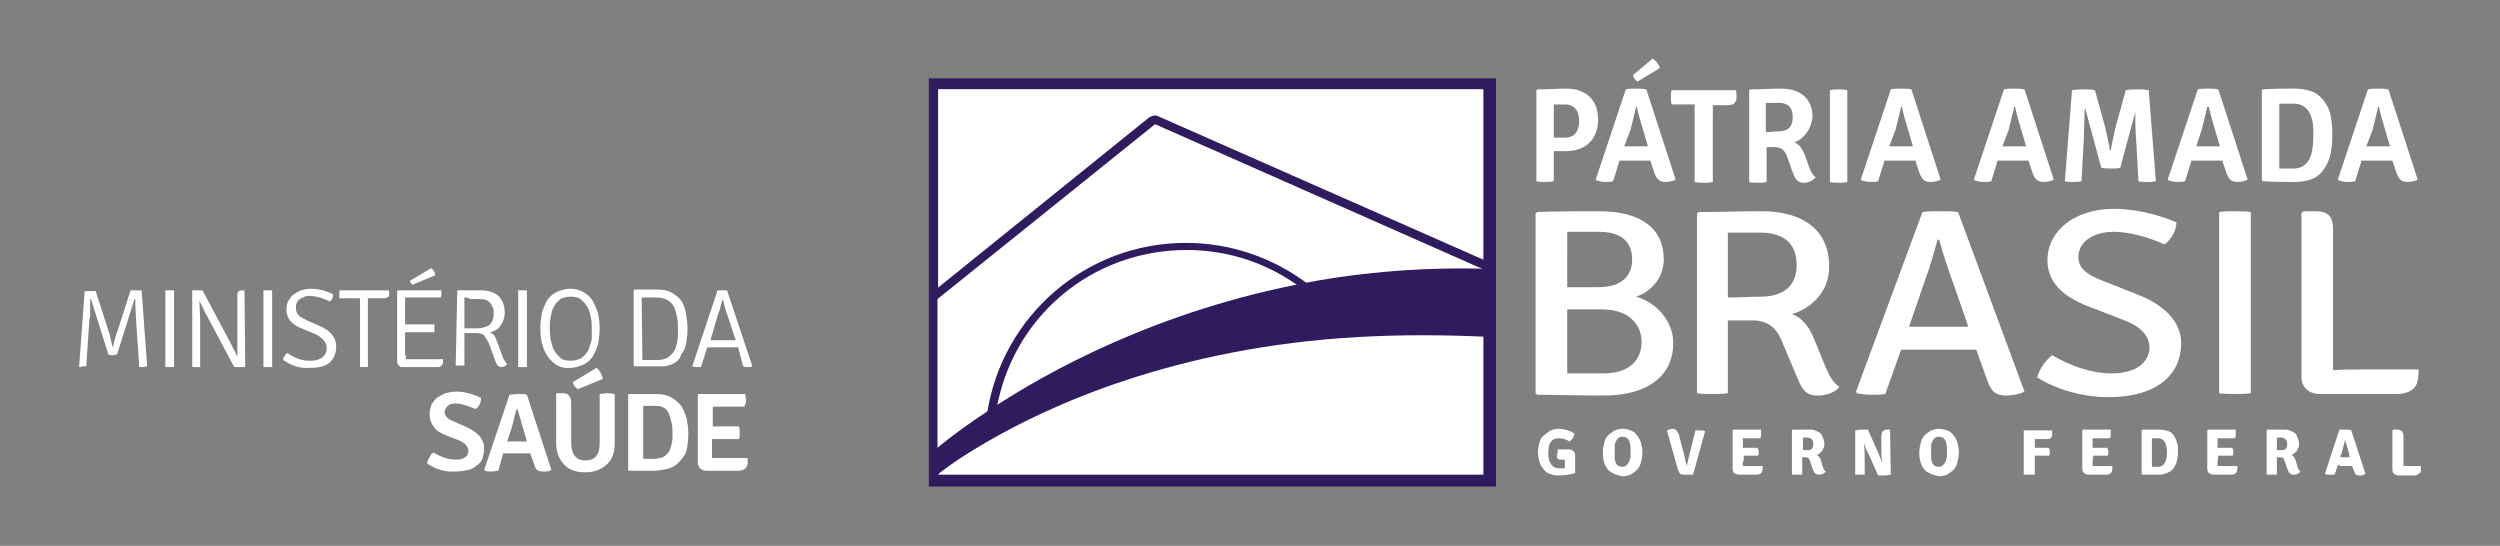 <?xml version="1.0" encoding="utf-8"?>
<!-- Generator: Adobe Illustrator 25.0.1, SVG Export Plug-In . SVG Version: 6.00 Build 0)  -->
<svg version="1.1" id="Layer_1" xmlns="http://www.w3.org/2000/svg" xmlns:xlink="http://www.w3.org/1999/xlink" x="0px" y="0px"
	 viewBox="0 0 316 69" style="enable-background:new 0 0 316 69;" xml:space="preserve">
<rect x="0" y="0" width="316" height="69" fill="#808080" stroke="none"/>
<style type="text/css">
	.st0{fill:#FFFFFF;}
	.st1{fill:#301B5E;}
</style>
<g>
	<g>
		<path class="st0" d="M10,46.4l0.7-9.6c0.2,0,0.4,0,0.7,0s0.5,0,0.7,0l1.6,5c0.1,0.2,0.2,0.6,0.3,1.1s0.2,0.8,0.2,0.9h0.1
			c0.1-0.6,0.3-1.3,0.6-2.1l1.6-5c0.2,0,0.4,0,0.7,0c0.3,0,0.5,0,0.7,0l0.7,9.6c-0.2,0-0.3,0.1-0.5,0.1s-0.4,0-0.5,0l-0.4-5.9
			c0-0.4-0.1-1.3-0.1-2.7H17l-2.2,7c-0.2,0-0.4,0.1-0.6,0.1c-0.2,0-0.3,0-0.5-0.1l-2.2-7h-0.1c0,0.2,0,0.7,0,1.3
			c0,0.7,0,1.1-0.1,1.3l-0.4,5.9c-0.2,0-0.4,0-0.5,0C10.3,46.4,10.2,46.4,10,46.4"/>
		<path class="st0" d="M20.9,46.4v-9.7c0.1,0,0.3,0,0.5,0s0.4,0,0.6,0v9.7c-0.2,0-0.3,0-0.6,0C21.2,46.4,21.1,46.4,20.9,46.4"/>
		<path class="st0" d="M30.9,36.7L30.9,36.7l0.1,9.7c-0.2,0-0.4,0-0.7,0c-0.3,0-0.5,0-0.7,0L26.2,40c-0.3-0.5-0.6-1.2-1-2l0,0
			c0.1,1.8,0.1,2.8,0.1,3.1v5.3c-0.2,0-0.4,0-0.5,0s-0.3,0-0.5,0v-9.7c0.2,0,0.4,0,0.6,0c0.3,0,0.5,0,0.7,0l3.4,6.4
			c0.2,0.4,0.6,1.1,1,2l0,0c0-1.2,0-2.3,0-3.2v-4.5c0-0.3,0-0.4,0.1-0.5s0.2-0.2,0.5-0.2H30.9z"/>
		<path class="st0" d="M33.3,46.4v-9.7c0.1,0,0.3,0,0.5,0s0.4,0,0.6,0v9.7c-0.2,0-0.3,0-0.6,0C33.6,46.4,33.4,46.4,33.3,46.4"/>
		<path class="st0" d="M35.8,45.5c0-0.3,0.2-0.6,0.5-0.9c1,0.7,1.9,1,2.8,1c0.7,0,1.2-0.1,1.6-0.4c0.4-0.3,0.6-0.7,0.6-1.2
			c0-0.7-0.5-1.3-1.5-1.8l-1.7-0.7c-1.3-0.5-1.9-1.3-1.9-2.4c0-0.4,0.1-0.7,0.2-1c0.2-0.3,0.4-0.6,0.6-0.8c0.3-0.2,0.6-0.4,1-0.6
			c0.4-0.1,0.8-0.2,1.3-0.2c0.9,0,1.8,0.2,2.8,0.7c0,0.4-0.1,0.7-0.4,0.9c-0.5-0.2-0.9-0.4-1.3-0.5c-0.4-0.1-0.8-0.2-1.1-0.2
			s-0.6,0-0.8,0.1s-0.4,0.2-0.6,0.3c-0.2,0.1-0.3,0.3-0.4,0.5c-0.1,0.2-0.1,0.4-0.1,0.6c0,0.4,0.1,0.7,0.4,1c0.2,0.2,0.6,0.4,1,0.6
			l1.6,0.7c1.4,0.6,2.1,1.5,2.1,2.6c0,0.8-0.3,1.5-0.8,2c-0.6,0.5-1.4,0.7-2.6,0.7C37.9,46.6,36.8,46.2,35.8,45.5"/>
		<path class="st0" d="M47.3,37.7h-0.8v8.7c-0.1,0-0.3,0-0.5,0s-0.4,0-0.5,0v-8.7h-0.8h-1.8c0-0.2,0-0.3,0-0.5c0-0.1,0-0.3,0-0.5
			h6.2c0.1,0.1,0.1,0.3,0.1,0.5c0,0.3-0.2,0.5-0.7,0.5H47.3z"/>
		<path class="st0" d="M51.3,44.9v0.5c0.3,0,0.6,0,0.9,0H56c0,0.2,0,0.3,0,0.5c-0.1,0.3-0.3,0.5-0.7,0.5h-4.5
			c-0.2,0-0.3-0.1-0.4-0.2c-0.1-0.1-0.2-0.3-0.2-0.5v-8.9l0.1-0.1h5.5c0,0.1,0,0.3,0,0.4c0,0.2,0,0.3-0.1,0.5h-4.5v0.9V41H52h2.9
			c0,0.2,0,0.3,0,0.5c0,0.1,0,0.3,0,0.5H52c-0.4,0-0.6,0-0.8,0v2.9H51.3z M51.8,35.5l2.7-1.6c0.3,0.2,0.5,0.5,0.5,0.9L52.1,36
			C52,35.9,51.9,35.7,51.8,35.5"/>
		<path class="st0" d="M57.8,36.7h2.9c1,0,1.7,0.2,2.3,0.7c0.5,0.5,0.8,1.2,0.8,2.1c0,0.6-0.2,1.2-0.5,1.6c-0.3,0.5-0.8,0.8-1.4,0.9
			c0.4,0.1,0.7,0.5,0.9,1.1l0.7,1.9c0.1,0.3,0.2,0.5,0.3,0.6c0.1,0.2,0.2,0.3,0.3,0.4c-0.1,0.2-0.4,0.4-0.7,0.4
			c-0.2,0-0.4-0.1-0.5-0.2c-0.1-0.1-0.2-0.3-0.3-0.6l-0.8-2.2c-0.2-0.4-0.4-0.7-0.6-1c-0.2-0.2-0.5-0.3-1-0.3h-1.5v4.1
			c-0.2,0-0.4,0-0.6,0c-0.2,0-0.4,0-0.5,0L57.8,36.7L57.8,36.7z M58.7,37.6v3.9c0.2,0,0.4,0,0.7,0s0.6,0,1,0s0.7-0.1,1-0.2
			c0.3-0.1,0.5-0.2,0.6-0.4c0.2-0.2,0.3-0.4,0.3-0.6c0.1-0.2,0.1-0.5,0.1-0.7c0-0.3,0-0.5-0.1-0.7s-0.2-0.4-0.3-0.6
			c-0.2-0.2-0.4-0.3-0.6-0.4c-0.3-0.1-0.6-0.1-1-0.1h-1C59.2,37.6,58.9,37.6,58.7,37.6"/>
		<path class="st0" d="M65.5,46.4v-9.7c0.1,0,0.3,0,0.5,0s0.4,0,0.6,0v9.7c-0.2,0-0.3,0-0.6,0C65.9,46.4,65.7,46.4,65.5,46.4"/>
		<path class="st0" d="M69.8,45.7c-1-0.9-1.5-2.3-1.5-4.2c0-0.7,0.1-1.4,0.2-2c0.2-0.6,0.4-1.1,0.7-1.6c0.3-0.4,0.7-0.8,1.2-1
			s1-0.4,1.6-0.4s1.2,0.1,1.7,0.4c0.5,0.3,0.9,0.6,1.2,1.1c0.3,0.5,0.5,1,0.7,1.6c0.1,0.6,0.2,1.2,0.2,1.9s-0.1,1.4-0.2,2
			c-0.2,0.6-0.4,1.1-0.7,1.6c-0.3,0.4-0.7,0.8-1.2,1s-1,0.4-1.6,0.4C71.2,46.6,70.4,46.3,69.8,45.7 M69.6,40.1
			c0,0.2-0.1,0.5-0.1,0.7s0,0.5,0,0.7c0,0.4,0,0.9,0.1,1.4s0.2,0.9,0.4,1.3c0.2,0.4,0.5,0.7,0.8,1s0.8,0.4,1.4,0.4
			c0.4,0,0.7-0.1,1-0.2c0.3-0.1,0.5-0.3,0.7-0.5s0.4-0.5,0.5-0.7c0.1-0.3,0.2-0.6,0.3-0.9c0.1-0.3,0.1-0.6,0.1-0.9
			c0-0.3,0-0.6,0-0.9c0-0.4,0-0.9-0.1-1.3c-0.1-0.5-0.2-0.9-0.4-1.3c-0.2-0.4-0.5-0.7-0.8-1s-0.8-0.4-1.4-0.4
			c-0.4,0-0.8,0.1-1.1,0.2c-0.3,0.2-0.5,0.4-0.7,0.6c-0.2,0.3-0.3,0.5-0.5,0.9C69.7,39.5,69.7,39.8,69.6,40.1"/>
		<path class="st0" d="M85.5,45.7c-0.1,0.1-0.3,0.2-0.5,0.3s-0.4,0.2-0.6,0.2c-0.2,0.1-0.4,0.1-0.6,0.1s-0.4,0-0.6,0s-0.5,0-1,0
			s-1.1,0-2,0l-0.1-0.1v-9.5l0.1-0.1c0.8,0,1.8,0,2.9,0c0.7,0,1.3,0.1,1.8,0.4c0.5,0.3,0.9,0.6,1.2,1c0.3,0.4,0.5,1,0.6,1.6
			s0.2,1.2,0.2,1.9c0,0.5,0,0.9-0.1,1.3c0,0.4-0.1,0.8-0.2,1.1s-0.3,0.7-0.5,0.9C86,45.2,85.8,45.5,85.5,45.7 M81.2,45.5h1.9
			c0.5,0,1-0.1,1.3-0.3s0.6-0.5,0.8-0.8c0.2-0.3,0.3-0.7,0.4-1.2c0.1-0.4,0.1-0.9,0.1-1.3c0-0.6,0-1.2-0.1-1.7s-0.2-1-0.4-1.4
			c-0.2-0.4-0.5-0.7-0.9-0.9s-0.8-0.3-1.3-0.3h-1.9L81.2,45.5L81.2,45.5z"/>
		<path class="st0" d="M93.3,43.9h-1h-1.9h-1l-0.8,2.5c-0.1,0-0.3,0-0.5,0s-0.4,0-0.6-0.1l0,0l3.2-9.6c0.2,0,0.4,0,0.6,0
			c0.3,0,0.5,0,0.6,0l3.2,9.6c-0.2,0.1-0.3,0.1-0.6,0.1c-0.2,0-0.4,0-0.5-0.1s-0.2-0.2-0.2-0.5L93.3,43.9z M89.8,43h0.8h1.6
			c0,0,0.1,0,0.3,0c0.2,0,0.4,0,0.5,0l-0.9-2.7c-0.4-1.1-0.6-1.9-0.7-2.4h-0.1c-0.2,0.7-0.3,1.3-0.5,1.7L89.8,43z"/>
		<g>
			<path class="st0" d="M54,58.6c0-0.3,0.1-0.5,0.3-0.8c0.1-0.3,0.3-0.5,0.5-0.6c1,0.6,1.9,0.9,2.9,0.9c0.5,0,0.8-0.1,1.1-0.3
				s0.4-0.5,0.4-0.8c0-0.5-0.4-1-1.1-1.3L56.3,55c-0.7-0.3-1.2-0.6-1.5-1.1c-0.3-0.4-0.5-0.9-0.5-1.5c0-0.4,0.1-0.8,0.2-1.2
				c0.2-0.3,0.4-0.6,0.7-0.9c0.3-0.2,0.7-0.4,1.1-0.6c0.4-0.1,0.9-0.2,1.4-0.2c1,0,2.1,0.3,3.1,0.8c0,0.6-0.2,1.1-0.7,1.4
				c-1-0.4-1.8-0.7-2.5-0.7c-0.5,0-0.8,0.1-1,0.3s-0.4,0.5-0.4,0.8c0,0.4,0.3,0.8,1,1.1L59,54c0.7,0.3,1.2,0.7,1.6,1.1
				c0.4,0.5,0.6,1,0.6,1.6c0,0.4-0.1,0.8-0.2,1.2c-0.1,0.4-0.4,0.7-0.7,0.9c-0.3,0.3-0.7,0.5-1.1,0.6c-0.5,0.1-1,0.2-1.6,0.2
				C56.2,59.7,55.1,59.3,54,58.6"/>
			<path class="st0" d="M67,57.3h-0.7h-2h-0.7L63,59.5c-0.2,0-0.5,0.1-0.8,0.1c-0.4,0-0.7,0-0.9-0.1l-0.1-0.1l3.2-9.5
				c0.3,0,0.7-0.1,1.1-0.1s0.8,0,1.1,0.1l3.1,9.5c-0.3,0.2-0.6,0.2-1,0.2s-0.7-0.1-0.8-0.2c-0.2-0.1-0.3-0.4-0.4-0.8L67,57.3z
				 M64.1,55.8h0.6H66h0.6l-0.4-1.4c-0.3-1.1-0.6-2-0.8-2.7h-0.1C65.2,52,65,52.8,64.7,54L64.1,55.8z"/>
			<path class="st0" d="M77.7,49.8V56c0,1.2-0.3,2.1-1,2.7c-0.6,0.6-1.6,1-2.7,1c-1.2,0-2.1-0.3-2.7-1c-0.6-0.6-1-1.5-1-2.7v-6.2
				l0.1-0.1h0.7c0.4,0,0.7,0.1,0.8,0.3c0.2,0.2,0.3,0.5,0.3,0.9V56c0,1.4,0.6,2.2,1.8,2.2c1.2,0,1.8-0.7,1.8-2.2v-6.2
				c0.3,0,0.6-0.1,1-0.1C77.1,49.7,77.5,49.8,77.7,49.8 M72.4,48.3l3-1.8c0.2,0.1,0.3,0.3,0.5,0.6s0.2,0.5,0.3,0.8L73,49.2
				c-0.1-0.1-0.2-0.2-0.4-0.4C72.5,48.6,72.4,48.4,72.4,48.3"/>
			<path class="st0" d="M85.4,58.8c-0.3,0.2-0.7,0.4-1.2,0.5s-1,0.2-1.5,0.2c-0.3,0-0.6,0-1.2,0c-0.5,0-1.2,0-2,0l-0.1-0.1v-9.5
				l0.1-0.1c0.5,0,1.1,0,1.6,0c0.6,0,1.1,0,1.7,0c0.8,0,1.4,0.1,2,0.4c0.5,0.3,0.9,0.6,1.3,1.1c0.3,0.4,0.5,1,0.7,1.6
				c0.1,0.6,0.2,1.2,0.2,1.9c0,0.9-0.1,1.8-0.3,2.4C86.4,57.8,86,58.3,85.4,58.8 M84.6,52.4c-0.3-0.8-0.9-1.1-1.7-1.1H82
				c-0.3,0-0.5,0-0.7,0V58c0.2,0,0.4,0,0.6,0s0.5,0,0.7,0s0.5,0,0.7-0.1c0.2,0,0.4-0.1,0.5-0.1c0.2-0.1,0.4-0.3,0.6-0.5
				s0.3-0.5,0.4-0.8s0.1-0.6,0.2-0.9c0-0.3,0-0.7,0-1c0-0.4,0-0.8-0.1-1.1C84.8,53.1,84.7,52.7,84.6,52.4"/>
			<path class="st0" d="M90,57v0.9h1h3.5c0,0.3,0,0.5,0,0.7c-0.1,0.6-0.5,0.9-1.2,0.9h-4c-0.3,0-0.6-0.1-0.8-0.3
				c-0.2-0.2-0.3-0.5-0.3-0.8v-8.5l0.1-0.1h5.9c0,0.2,0.1,0.5,0.1,0.8s-0.1,0.5-0.2,0.8h-4v1v1.5H91h2.4c0.1,0.2,0.1,0.5,0.1,0.8
				s0,0.6-0.1,0.8H90V57z"/>
		</g>
	</g>
	<g>
		<g>
			<path class="st0" d="M202.1,26.7c5.5,0,8.2,2.3,8.2,6.1c0,2.1-1.4,4-3.5,4.7c2.5,0.7,4.7,3,4.7,5.9c0,3.7-2.7,6.6-8.9,6.6
				c-3,0-5.5-0.1-8.3-0.1l-0.2-0.2V27l0.2-0.2C197.1,26.7,199.7,26.7,202.1,26.7z M198.1,36.3h3.9c3.5,0,4.3-1.9,4.3-3.5
				c0-1.6-0.7-3.5-4.2-3.5c-1,0-2.8,0-4,0V36.3z M198.1,39.1v8.1c1.6,0,3.1,0,4.5,0c4,0,4.9-2.3,4.9-4s-1.1-4.1-5.1-4.1H198.1z"/>
			<path class="st0" d="M226.5,39.7c1.2,0.4,2.1,1.5,2.7,2.9l1.6,3.9c0.4,0.9,0.8,1.8,1.7,2.4c-0.5,0.7-1.7,1.1-2.7,1.1
				c-1.5,0-2-0.7-2.6-2.2l-1.9-4.5c-0.6-1.5-1.5-2.8-3.8-2.8h-3.1v9.2c-0.6,0.1-1.3,0.1-2,0.1c-0.6,0-1.4,0-1.9-0.1V27l0.2-0.2
				c2.8,0,5.5-0.1,8-0.1c5.2,0,8.5,2.4,8.5,6.9C231.3,36.6,229.2,38.9,226.5,39.7z M218.4,37.6c1.5,0,3.1-0.1,4.1-0.1
				c3.7,0,4.6-2.1,4.6-4c0-2-0.9-4.1-4.6-4.1c-1.1,0-2.9,0-4.1,0V37.6z"/>
			<path class="st0" d="M240.3,44.2l-2,5.6c-0.5,0.1-1.1,0.1-1.7,0.1c-0.7,0-1.4-0.1-1.9-0.2l-0.1-0.2l8.4-22.7
				c0.6-0.1,1.6-0.1,2.3-0.1s1.7,0,2.2,0.1l8.4,22.7c-0.6,0.3-1.5,0.5-2.3,0.5c-1.2,0-1.9-0.4-2.4-1.9l-1.4-3.9c-0.6,0-1.9,0-2.2,0
				h-5.1C242.1,44.2,240.9,44.2,240.3,44.2z M241.3,41.3c0.6,0,1.6,0,1.9,0h3.7c0.3,0,1.3,0,1.9,0l-1.7-4.9c-0.7-1.9-1.5-4.3-2-6.1
				h-0.2c-0.4,1.5-1,3.6-1.5,4.9L241.3,41.3z"/>
			<path class="st0" d="M259.4,44.9c2.2,1.3,4.9,2.3,7.5,2.3c3,0,4.7-1.3,4.8-3.2c0-1.6-1.2-2.8-3.4-3.6l-4.4-1.7
				c-3.1-1.2-5.1-3-5.1-5.8c0-3.7,3.4-6.5,8.4-6.5c3.1,0,6,0.9,7.9,1.7c0,1-0.6,2.1-1.5,2.8c-1.9-0.9-4.5-1.6-6.4-1.6
				c-2.8,0-4.5,1.4-4.5,3.2c0,1.5,1.3,2.3,3.1,3l4.3,1.7c3.2,1.2,5.6,3.3,5.6,6.2c0,3.9-3,6.8-9.2,6.8c-3.1,0-6.5-0.9-9-2.5
				C257.8,46.6,258.6,45.5,259.4,44.9z"/>
			<g>
				<path class="st0" d="M280.5,26.8c0.6-0.1,1.4-0.1,2-0.1s1.4,0,2,0.1v22.9c-0.6,0.1-1.4,0.1-2,0.1s-1.4,0-2-0.1V26.8z"/>
				<path class="st0" d="M305.7,46.7c0,0.4,0,1-0.1,1.4c-0.2,1.1-1.2,1.7-2.6,1.7h-9.8c-1.3,0-2.3-0.8-2.3-2.2V26.9l0.3-0.2h1.5
					c1.6,0,2.2,0.7,2.2,2.3v17.8c1.2-0.1,2.3-0.1,3.3-0.1C298.2,46.7,305.7,46.7,305.7,46.7z"/>
				<g>
					<path class="st0" d="M198,19.1h-1.6v3.8c-0.4,0.1-0.8,0.1-1.1,0.1s-0.8,0-1.1-0.1V11.4l0.1-0.1c1.4,0,2.5-0.1,3.7-0.1
						c2.3,0,4,1.3,4,3.9C202,17.7,200.3,19.1,198,19.1z M196.4,17.4c0.6,0,1.2,0,1.4,0c1.5,0,1.8-1.2,1.8-2.1s-0.3-2.1-1.8-2.1
						c-0.4,0-0.9,0-1.4,0V17.4z"/>
					<path class="st0" d="M204.7,20.3l-0.8,2.6c-0.3,0.1-0.6,0.1-1,0.1s-0.8-0.1-1.1-0.2l-0.1-0.1l3.8-11.4c0.4-0.1,0.9-0.1,1.3-0.1
						c0.4,0,0.9,0,1.3,0.1l3.7,11.4c-0.3,0.2-0.9,0.3-1.3,0.3c-0.7,0-1.1-0.3-1.4-1.2l-0.5-1.5c-0.3,0-0.7,0-0.8,0h-2.4
						C205.4,20.3,205,20.3,204.7,20.3z M205.3,18.5c0.2,0,0.6,0,0.8,0h1.5c0.2,0,0.5,0,0.7,0l-0.5-1.7c-0.3-1-0.7-2.3-0.9-3.3h-0.1
						c-0.2,0.9-0.5,2.1-0.7,2.9L205.3,18.5z"/>
					<path class="st0" d="M214.2,14.5c0-0.5,0-0.8,0-1.3l0,0c-0.2,0-0.8,0-1,0h-1.9c-0.1-0.3-0.1-0.7-0.1-0.9c0-0.3,0-0.6,0.1-0.9
						h8.1c0.1,0.2,0.1,0.6,0.1,0.9c0,0.7-0.4,1-1.2,1h-0.8c-0.2,0-0.8,0-1,0l0,0c0,0.5,0,0.8,0,1.3V23c-0.4,0.1-0.8,0.1-1.2,0.1
						c-0.3,0-0.7,0-1.1-0.1L214.2,14.5L214.2,14.5z"/>
					<path class="st0" d="M226.8,18c0.6,0.2,1,0.8,1.3,1.5l0.6,1.7c0.2,0.5,0.4,0.9,0.8,1.2c-0.3,0.4-0.9,0.7-1.5,0.7
						c-0.8,0-1.1-0.5-1.4-1.3l-0.7-2c-0.3-0.7-0.6-1.2-1.6-1.2h-1V23c-0.4,0.1-0.8,0.1-1.1,0.1s-0.8,0-1.1-0.1V11.4l0.1-0.1
						c1.4,0,2.6-0.1,3.9-0.1c2.4,0,4,1.2,4,3.6C228.9,16.5,227.9,17.6,226.8,18z M223.2,16.7c0.6,0,1.2-0.1,1.6-0.1
						c1.5,0,1.8-0.9,1.8-1.8c0-0.9-0.3-1.8-1.8-1.8c-0.4,0-1,0-1.6,0V16.7z"/>
					<path class="st0" d="M231.3,11.4c0.3-0.1,0.8-0.1,1.1-0.1s0.8,0,1.1,0.1V23c-0.4,0.1-0.8,0.1-1.1,0.1s-0.8,0-1.1-0.1V11.4z"/>
					<path class="st0" d="M238.2,20.3l-0.8,2.6c-0.3,0.1-0.6,0.1-1,0.1s-0.8-0.1-1.1-0.2l-0.1-0.1l3.8-11.4c0.4-0.1,0.9-0.1,1.3-0.1
						c0.4,0,0.9,0,1.3,0.1l3.7,11.4c-0.3,0.2-0.9,0.3-1.3,0.3c-0.7,0-1.1-0.3-1.4-1.2l-0.5-1.5c-0.3,0-0.7,0-0.8,0h-2.4
						C238.9,20.3,238.5,20.3,238.2,20.3z M238.8,18.5c0.2,0,0.6,0,0.8,0h1.5c0.2,0,0.5,0,0.7,0l-0.5-1.7c-0.3-1-0.7-2.3-0.9-3.3
						h-0.1c-0.2,0.9-0.5,2.1-0.7,2.9L238.8,18.5z"/>
					<path class="st0" d="M252.5,20.3l-0.8,2.6c-0.3,0.1-0.6,0.1-1,0.1s-0.8-0.1-1.1-0.2l-0.1-0.1l3.8-11.4c0.4-0.1,0.9-0.1,1.3-0.1
						c0.4,0,0.9,0,1.3,0.1l3.7,11.4c-0.3,0.2-0.9,0.3-1.3,0.3c-0.7,0-1.1-0.3-1.4-1.2l-0.5-1.5c-0.3,0-0.7,0-0.8,0h-2.4
						C253.2,20.3,252.8,20.3,252.5,20.3z M253.1,18.5c0.2,0,0.6,0,0.8,0h1.5c0.2,0,0.5,0,0.7,0l-0.5-1.7c-0.3-1-0.7-2.3-0.9-3.3
						h-0.1c-0.2,0.9-0.5,2.1-0.7,2.9L253.1,18.5z"/>
					<path class="st0" d="M261.9,11.4c0.5-0.1,1.1-0.1,1.5-0.1s1,0,1.4,0.1l1.3,4.7c0.1,0.5,0.5,2.2,0.6,2.9h0.1
						c0.1-0.7,0.5-2.4,0.6-2.9l1.3-4.7c0.5-0.1,1.1-0.1,1.4-0.1c0.4,0,1,0,1.5,0.1l0.9,11.5c-0.3,0.1-0.8,0.1-1.2,0.1
						c-0.4,0-0.7,0-1-0.1l-0.3-5.4c-0.1-1.1-0.1-2.6-0.1-3.7h0.1l-2,7.4c-0.3,0.1-0.8,0.1-1.2,0.1c-0.3,0-0.8,0-1.2-0.1l-2-7.4h-0.1
						c0,1.1-0.1,2.6-0.1,3.7l-0.3,5.4c-0.3,0.1-0.7,0.1-1,0.1c-0.4,0-0.8,0-1.1-0.1L261.9,11.4z"/>
					<path class="st0" d="M277,20.3l-0.8,2.6c-0.3,0.1-0.6,0.1-1,0.1s-0.8-0.1-1.1-0.2l-0.1-0.1l3.8-11.4c0.4-0.1,0.9-0.1,1.3-0.1
						s0.9,0,1.3,0.1l3.7,11.4c-0.3,0.2-0.9,0.3-1.3,0.3c-0.7,0-1.1-0.3-1.4-1.2l-0.5-1.5c-0.3,0-0.7,0-0.8,0h-2.4
						C277.7,20.3,277.3,20.3,277,20.3z M277.6,18.5c0.2,0,0.6,0,0.8,0h1.5c0.2,0,0.5,0,0.7,0l-0.5-1.7c-0.3-1-0.7-2.3-0.9-3.3H279
						c-0.2,0.9-0.5,2.1-0.7,2.9L277.6,18.5z"/>
					<path class="st0" d="M293,22.2c-0.7,0.6-2.1,0.8-3,0.8c-1.4,0-2.5,0-4-0.1l-0.1-0.1V11.4l0.1-0.1c1.5-0.1,2.6-0.1,4-0.1
						c0.9,0,2.3,0.2,3,0.8c1.6,1.3,1.8,3,1.8,5C294.8,19.1,294.5,20.9,293,22.2z M289.9,13.1c-0.6,0-1.2,0-1.8,0v8.2
						c0.7,0,1.2,0,1.8,0c2.2,0,2.5-2.2,2.5-4.1C292.5,15.3,292.1,13.1,289.9,13.1z"/>
					<path class="st0" d="M298.5,20.3l-0.8,2.6c-0.3,0.1-0.6,0.1-1,0.1s-0.8-0.1-1.1-0.2l-0.1-0.1l3.8-11.4c0.4-0.1,0.9-0.1,1.3-0.1
						s0.9,0,1.3,0.1l3.7,11.4c-0.3,0.2-0.9,0.3-1.3,0.3c-0.7,0-1.1-0.3-1.4-1.2l-0.5-1.5c-0.3,0-0.7,0-0.8,0h-2.4
						C299.2,20.3,298.8,20.3,298.5,20.3z M299.1,18.5c0.2,0,0.6,0,0.8,0h1.5c0.2,0,0.5,0,0.7,0l-0.5-1.7c-0.3-1-0.7-2.3-0.9-3.3
						h-0.1c-0.2,0.9-0.5,2.1-0.7,2.9L299.1,18.5z"/>
					<path class="st0" d="M208.9,7.4c0.3,0.2,0.8,0.7,0.9,1.2l-2.8,1.7c-0.3-0.1-0.5-0.5-0.6-0.8L208.9,7.4z"/>
				</g>
				<g>
					<path class="st0" d="M196.9,56.8h1.3c0.6,0,0.9,0.3,0.9,0.8v2.2c-0.7,0.2-1.5,0.3-2.2,0.3c-0.4,0-0.7-0.1-1-0.2
						c-0.3-0.1-0.6-0.3-0.8-0.6c-0.2-0.2-0.4-0.6-0.5-0.9c-0.1-0.4-0.2-0.8-0.2-1.2c0-0.5,0.1-0.9,0.2-1.3c0.1-0.4,0.3-0.7,0.6-0.9
						c0.2-0.2,0.5-0.4,0.8-0.6c0.3-0.1,0.6-0.2,1-0.2c0.7,0,1.4,0.2,2,0.6c0,0.1,0,0.2-0.1,0.3c0,0.1-0.1,0.2-0.1,0.3
						c-0.1,0.1-0.1,0.2-0.2,0.2c-0.1,0.1-0.1,0.1-0.2,0.2c-0.5-0.3-0.9-0.4-1.4-0.4c-0.9,0-1.3,0.6-1.3,1.9c0,1.2,0.5,1.9,1.4,1.9
						c0.1,0,0.2,0,0.4,0c0.1,0,0.2,0,0.3,0v-0.6c0-0.1,0-0.2,0-0.3s0-0.2,0-0.2h-0.4c-0.2,0-0.4,0-0.5-0.1s-0.1-0.2-0.1-0.4
						C196.9,57.1,196.9,57,196.9,56.8z"/>
					<path class="st0" d="M203.5,59.6c-0.6-0.5-0.9-1.3-0.9-2.4c0-0.5,0.1-0.9,0.2-1.3c0.1-0.4,0.3-0.7,0.5-0.9s0.5-0.4,0.8-0.6
						c0.3-0.1,0.6-0.2,1-0.2s0.7,0.1,1,0.2c0.3,0.1,0.6,0.3,0.8,0.6c0.2,0.2,0.4,0.6,0.5,0.9c0.1,0.4,0.2,0.8,0.2,1.3
						s-0.1,0.9-0.2,1.3c-0.1,0.4-0.3,0.7-0.5,0.9s-0.5,0.4-0.8,0.6c-0.3,0.1-0.6,0.2-1,0.2C204.5,60.1,203.9,59.9,203.5,59.6z
						 M204.2,58.4c0.1,0.4,0.4,0.6,0.9,0.6c0.2,0,0.4-0.1,0.5-0.2c0.1-0.1,0.2-0.3,0.3-0.4c0.1-0.2,0.1-0.4,0.2-0.6
						c0-0.2,0-0.4,0-0.6c0-0.2,0-0.4,0-0.6c0-0.2-0.1-0.5-0.1-0.7c-0.1-0.2-0.2-0.4-0.3-0.5s-0.4-0.2-0.6-0.2
						c-0.3,0-0.5,0.1-0.6,0.2c-0.1,0.1-0.2,0.3-0.3,0.5s-0.1,0.4-0.1,0.6c0,0.2,0,0.4,0,0.6c0,0.3,0,0.5,0,0.7
						C204.1,58,204.1,58.2,204.2,58.4z"/>
					<path class="st0" d="M213.2,58.9l1.1-4.5c0.1,0,0.3,0,0.5,0c0.3,0,0.5,0,0.7,0.1v0.1L214,60c-0.3,0-0.6,0-0.9,0
						c-0.3,0-0.5,0-0.7-0.1c-0.1-0.1-0.2-0.2-0.3-0.5l-1.4-5c0.3-0.1,0.5-0.2,0.7-0.2s0.4,0.1,0.5,0.2c0.1,0.1,0.2,0.3,0.3,0.5
						l0.6,2.3C212.9,57.6,213,58.1,213.2,58.9C213.1,58.8,213.1,58.9,213.2,58.9z"/>
					<path class="st0" d="M220.3,58.3v0.6l0,0c0.3,0,0.5,0,0.6,0h1.9c0,0.2,0,0.4,0,0.5c-0.1,0.4-0.3,0.6-0.8,0.6h-2.2
						c-0.2,0-0.4-0.1-0.6-0.2c-0.1-0.1-0.2-0.3-0.2-0.6v-4.8l0.1-0.1h3.5c0,0.2,0,0.3,0,0.5s0,0.4-0.1,0.6h-2.2V56v0.6
						c0.1,0,0.3,0,0.6,0h1.3c0,0.2,0.1,0.3,0.1,0.5s0,0.4-0.1,0.5h-1.8v0.7H220.3z"/>
					<path class="st0" d="M230.6,56.1c0,0.2,0,0.4-0.1,0.5c-0.1,0.2-0.1,0.3-0.2,0.4c-0.1,0.1-0.2,0.2-0.3,0.3s-0.3,0.2-0.4,0.2
						c0.3,0.1,0.5,0.4,0.6,0.8l0.2,0.7c0.1,0.3,0.2,0.5,0.4,0.6c-0.1,0.1-0.2,0.2-0.4,0.3s-0.3,0.1-0.5,0.1s-0.4-0.1-0.5-0.2
						s-0.2-0.3-0.3-0.6l-0.3-0.9c-0.1-0.2-0.1-0.3-0.2-0.4c-0.1-0.1-0.3-0.1-0.5-0.1h-0.3V60c-0.2,0-0.4,0-0.7,0s-0.5,0-0.6,0v-5.6
						l0.1-0.1c0.5,0,0.9,0,1.2,0s0.6,0,0.8,0c0.3,0,0.6,0,0.8,0.1s0.5,0.2,0.6,0.3c0.2,0.1,0.3,0.3,0.4,0.6
						C230.5,55.5,230.6,55.8,230.6,56.1z M227.9,55.3v1.6c0.2,0,0.5,0,0.6,0c0.2,0,0.3,0,0.4-0.1c0.1-0.1,0.2-0.1,0.2-0.2
						c0.1-0.1,0.1-0.3,0.1-0.5c0-0.5-0.3-0.8-0.8-0.8c-0.1,0-0.2,0-0.3,0C228,55.3,227.9,55.3,227.9,55.3z"/>
					<path class="st0" d="M238.9,54.3L238.9,54.3L239,60c-0.2,0-0.5,0.1-0.8,0.1s-0.6,0-0.8,0l-1.3-2.9c-0.2-0.3-0.3-0.7-0.5-1.2
						l0,0c0.1,0.8,0.1,1.6,0.1,2.5V60c-0.2,0-0.4,0-0.6,0c-0.2,0-0.4,0-0.6,0v-5.6c0.2,0,0.5-0.1,0.8-0.1s0.6,0,0.8,0l1.3,2.9
						c0.2,0.5,0.4,1,0.5,1.3l0,0c-0.1-0.8-0.1-1.6-0.1-2.4v-1c0-0.3,0.1-0.5,0.2-0.6c0.1-0.1,0.3-0.2,0.6-0.2
						C238.6,54.3,238.9,54.3,238.9,54.3z"/>
					<path class="st0" d="M243.5,59.6c-0.6-0.5-0.9-1.3-0.9-2.4c0-0.5,0.1-0.9,0.2-1.3c0.1-0.4,0.3-0.7,0.5-0.9s0.5-0.4,0.8-0.6
						c0.3-0.1,0.6-0.2,1-0.2s0.7,0.1,1,0.2c0.3,0.1,0.6,0.3,0.8,0.6c0.2,0.2,0.4,0.6,0.5,0.9c0.1,0.4,0.2,0.8,0.2,1.3
						s-0.1,0.9-0.2,1.3c-0.1,0.4-0.3,0.7-0.5,0.9s-0.5,0.4-0.8,0.6c-0.3,0.1-0.6,0.2-1,0.2C244.5,60.1,244,59.9,243.5,59.6z
						 M244.2,58.4c0.1,0.4,0.4,0.6,0.9,0.6c0.2,0,0.4-0.1,0.5-0.2c0.1-0.1,0.2-0.3,0.3-0.4c0.1-0.2,0.1-0.4,0.2-0.6
						c0-0.2,0-0.4,0-0.6c0-0.2,0-0.4,0-0.6c0-0.2-0.1-0.5-0.1-0.7c-0.1-0.2-0.2-0.4-0.3-0.5s-0.4-0.2-0.6-0.2
						c-0.3,0-0.5,0.1-0.6,0.2c-0.1,0.1-0.2,0.3-0.3,0.5s-0.1,0.4-0.1,0.6c0,0.2,0,0.4,0,0.6c0,0.3,0,0.5,0,0.7
						C244.1,58,244.1,58.2,244.2,58.4z"/>
					<path class="st0" d="M257.2,55.5v0.6v0.5h1.8c0,0.2,0.1,0.3,0.1,0.5s0,0.4-0.1,0.5h-1.8V60c-0.2,0-0.4,0-0.7,0
						c-0.3,0-0.5,0-0.7,0v-5.6h0.1h3.5c0,0.1,0,0.3,0,0.5s-0.1,0.4-0.2,0.5s-0.3,0.1-0.5,0.1H257.2z"/>
					<path class="st0" d="M264.5,58.3v0.6l0,0c0.3,0,0.5,0,0.6,0h1.9c0,0.2,0,0.4,0,0.5c-0.1,0.4-0.3,0.6-0.8,0.6H264
						c-0.2,0-0.4-0.1-0.6-0.2c-0.1-0.1-0.2-0.3-0.2-0.6v-4.8l0.1-0.1h3.5c0,0.2,0,0.3,0,0.5s0,0.4-0.1,0.6h-2.2V56v0.6
						c0.1,0,0.3,0,0.6,0h1.3c0,0.2,0.1,0.3,0.1,0.5s0,0.4-0.1,0.5h-1.8L264.5,58.3L264.5,58.3z"/>
					<path class="st0" d="M274.3,59.6c-0.2,0.1-0.4,0.2-0.7,0.3c-0.3,0.1-0.6,0.1-0.9,0.1c-0.2,0-0.4,0-0.7,0c-0.3,0-0.7,0-1.2,0
						l-0.1-0.1v-5.5l0.1-0.1c0.3,0,0.6,0,1,0c0.3,0,0.7,0,1.1,0c0.5,0,0.9,0.1,1.2,0.2s0.6,0.4,0.7,0.6c0.2,0.3,0.3,0.6,0.4,0.9
						c0.1,0.3,0.1,0.7,0.1,1.1c0,0.5-0.1,1-0.2,1.4C274.9,59,274.7,59.3,274.3,59.6z M272.8,59c0.7,0,1.1-0.6,1.1-1.8
						s-0.4-1.8-1.1-1.8c-0.2,0-0.3,0-0.5,0c-0.1,0-0.3,0-0.3,0V59c0.1,0,0.2,0,0.3,0C272.5,59,272.6,59,272.8,59z"/>
					<path class="st0" d="M280.3,58.3v0.6l0,0c0.3,0,0.5,0,0.6,0h1.9c0,0.2,0,0.4,0,0.5c-0.1,0.4-0.3,0.6-0.8,0.6h-2.2
						c-0.2,0-0.4-0.1-0.6-0.2c-0.1-0.1-0.2-0.3-0.2-0.6v-4.8l0.1-0.1h3.5c0,0.2,0,0.3,0,0.5s0,0.4-0.1,0.6h-2.2V56v0.6
						c0.1,0,0.3,0,0.6,0h1.3c0,0.2,0.1,0.3,0.1,0.5s0,0.4-0.1,0.5h-1.8L280.3,58.3L280.3,58.3z"/>
					<path class="st0" d="M290.6,56.1c0,0.2,0,0.4-0.1,0.5c-0.1,0.2-0.1,0.3-0.2,0.4c-0.1,0.1-0.2,0.2-0.3,0.3
						c-0.1,0.1-0.3,0.2-0.4,0.2c0.3,0.1,0.5,0.4,0.6,0.8l0.2,0.7c0.1,0.3,0.2,0.5,0.4,0.6c-0.1,0.1-0.2,0.2-0.4,0.3
						c-0.2,0.1-0.3,0.1-0.5,0.1s-0.4-0.1-0.5-0.2c-0.1-0.1-0.2-0.3-0.3-0.6l-0.3-0.9c-0.1-0.2-0.1-0.3-0.2-0.4
						c-0.1-0.1-0.3-0.1-0.5-0.1h-0.3V60c-0.2,0-0.4,0-0.7,0s-0.5,0-0.6,0v-5.6l0.1-0.1c0.5,0,0.9,0,1.2,0c0.3,0,0.6,0,0.8,0
						c0.3,0,0.6,0,0.8,0.1c0.2,0.1,0.5,0.2,0.6,0.3c0.2,0.1,0.3,0.3,0.4,0.6C290.5,55.5,290.6,55.8,290.6,56.1z M287.8,55.3v1.6
						c0.2,0,0.5,0,0.6,0c0.2,0,0.3,0,0.4-0.1s0.2-0.1,0.2-0.2c0.1-0.1,0.1-0.3,0.1-0.5c0-0.5-0.3-0.8-0.8-0.8c-0.1,0-0.2,0-0.3,0
						C288,55.3,287.9,55.3,287.8,55.3z"/>
					<path class="st0" d="M295.8,58.8c-0.1,0-0.3,0-0.3,0l-0.4,1.2c-0.1,0-0.3,0-0.6,0c-0.3,0-0.5,0-0.6-0.1v-0.1l1.8-5.5
						c0.2,0,0.5,0,0.7,0c0.3,0,0.6,0,0.8,0.1l1.8,5.5c-0.2,0.1-0.4,0.2-0.6,0.2c-0.3,0-0.5,0-0.6-0.1s-0.2-0.3-0.3-0.6l-0.2-0.5
						c-0.1,0-0.2,0-0.3,0h-1.2V58.8z M295.8,57.8h0.3h0.6h0.1c0.1,0,0.1,0,0.2,0l-0.1-0.5c-0.1-0.5-0.3-1-0.5-1.7l0,0
						c0,0.2-0.2,0.8-0.4,1.6L295.8,57.8z"/>
					<path class="st0" d="M304.6,58.9h1.4c0,0.2,0,0.4,0,0.6c0,0.2-0.1,0.3-0.3,0.4c-0.1,0.1-0.3,0.2-0.6,0.2h-1.9
						c-0.2,0-0.4-0.1-0.6-0.2c-0.1-0.1-0.2-0.3-0.2-0.6v-4.9l0.1-0.1h0.5c0.5,0,0.8,0.3,0.8,0.8v3.8C304,58.9,304.3,58.9,304.6,58.9
						z"/>
				</g>
			</g>
		</g>
		<g>
			<rect x="117.4" y="9.9" class="st1" width="71.7" height="51.6"/>
			<rect x="118.6" y="11.3" class="st0" width="68.9" height="48.7"/>
			<polygon class="st0" points="118.6,11.3 118.6,37.8 146,15.7 187.4,34 187.4,11.3 			"/>
			<g>
				<path class="st0" d="M118.6,57.1c-0.1,0-0.2,0-0.2,0c-0.2-0.1-0.3-0.3-0.3-0.5V37.8c0-0.2,0.1-0.3,0.2-0.4l27.4-22.1
					c0.1-0.1,0.2-0.1,0.3-0.1s0.1,0,0.2,0l41.5,18.3c0.2,0.1,0.4,0.4,0.3,0.6c-0.1,0.2-0.3,0.4-0.5,0.4l0,0c-1,0-2,0-3,0
					c-6.4,0-12.8,0.6-19.1,1.7h-0.1c-0.1,0-0.2,0-0.3-0.1c-4.3-3.3-9.5-5-15-5c-12.3,0-22.6,8.8-24.6,20.9c0,0.1-0.1,0.3-0.2,0.4
					c-4,2.7-6.2,4.6-6.2,4.6C118.8,57.1,118.7,57.1,118.6,57.1z"/>
				<g>
					<path class="st1" d="M146,15.7L187.4,34c-1,0-2,0-3,0c-6.8,0-13.2,0.7-19.2,1.8c-4.3-3.2-9.6-5.1-15.3-5.1
						c-12.7,0-23.2,9.3-25.1,21.4c-4.1,2.7-6.3,4.6-6.3,4.6V37.8L146,15.7 M146,14.6c-0.2,0-0.5,0.1-0.7,0.2l-27.4,22.1
						c-0.3,0.2-0.4,0.5-0.4,0.8v18.8c0,0.4,0.2,0.8,0.6,1c0.1,0.1,0.3,0.1,0.4,0.1c0.3,0,0.5-0.1,0.7-0.3c0,0,2.2-1.9,6.2-4.5
						c0.3-0.2,0.4-0.4,0.5-0.7c1.9-11.9,12-20.5,24.1-20.5c5.3,0,10.4,1.7,14.6,4.9c0.2,0.1,0.4,0.2,0.6,0.2c0.1,0,0.1,0,0.2,0
						c6.3-1.2,12.7-1.7,19-1.7c1,0,2,0,3,0l0,0c0.5,0,0.9-0.3,1.1-0.8c0.1-0.5-0.1-1-0.6-1.2l-41.5-18.3
						C146.3,14.6,146.1,14.6,146,14.6L146,14.6z"/>
				</g>
			</g>
			<path class="st1" d="M165.3,35.7c-18.8,3.5-32.9,11.2-40.5,16.3c-4.1,2.7-6.3,4.6-6.3,4.6V60c0,0,2-1.7,6-4
				c8-4.7,24-12.1,47.2-13.4c5-0.3,11.1-0.3,16.8,0V34C180.4,33.7,172.1,34.4,165.3,35.7z"/>
		</g>
	</g>
</g>
</svg>
